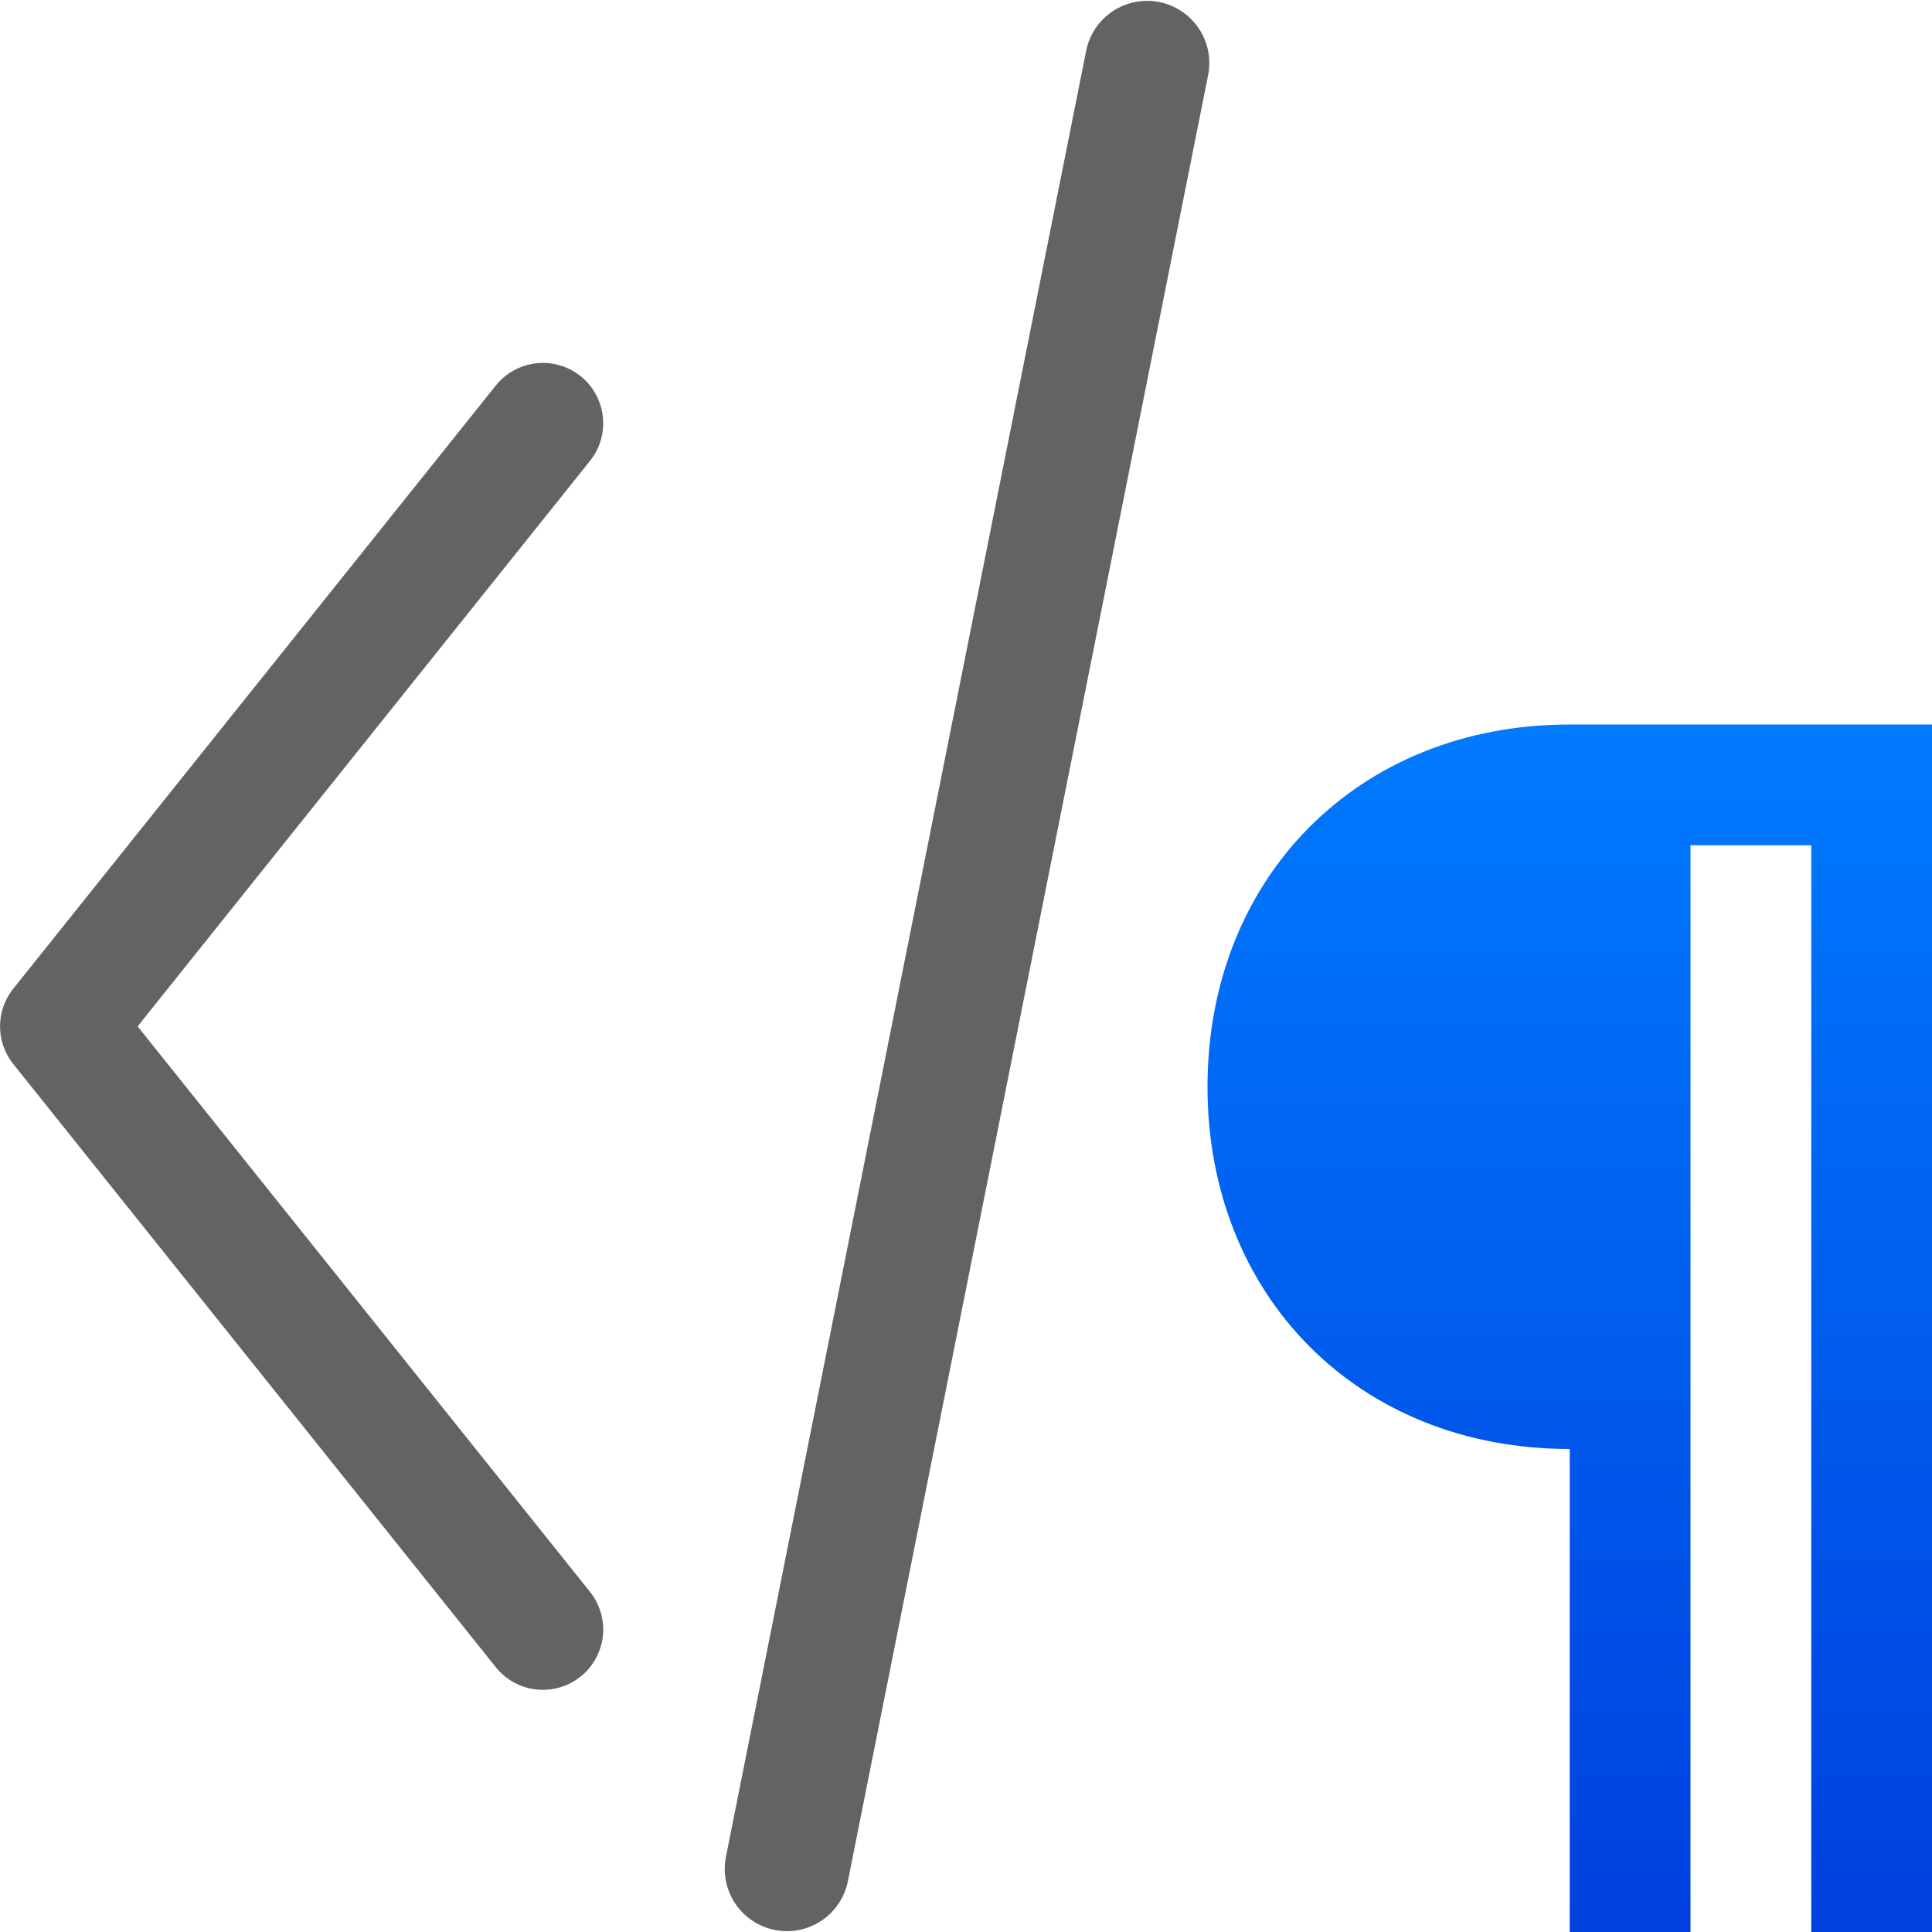 <svg viewBox="0 0 16 16" xmlns="http://www.w3.org/2000/svg" xmlns:xlink="http://www.w3.org/1999/xlink"><linearGradient id="a" gradientTransform="matrix(0 1 -1 0 12.279 -2.619)" gradientUnits="userSpaceOnUse" x1="18.619" x2="8.619" y1="-1.721" y2="-1.721"><stop offset="0" stop-color="#0040dd"/><stop offset="1" stop-color="#007aff"/></linearGradient><path d="m4.496 13.495-3.996-4.995 3.996-4.995" fill="none" stroke="#636366" stroke-linecap="round" stroke-linejoin="round" stroke-width=".999"/><path d="m6.517 15.478 2.983-14.956" fill="none" stroke="#636366" stroke-linecap="round" stroke-width="1.03"/><path d="m13 6c-1.757 0-3 1.274-3 3s1.243 3 3 3v4h1v-9h1v9h1v-10h-1-1-.5z" fill="url(#a)"/></svg>